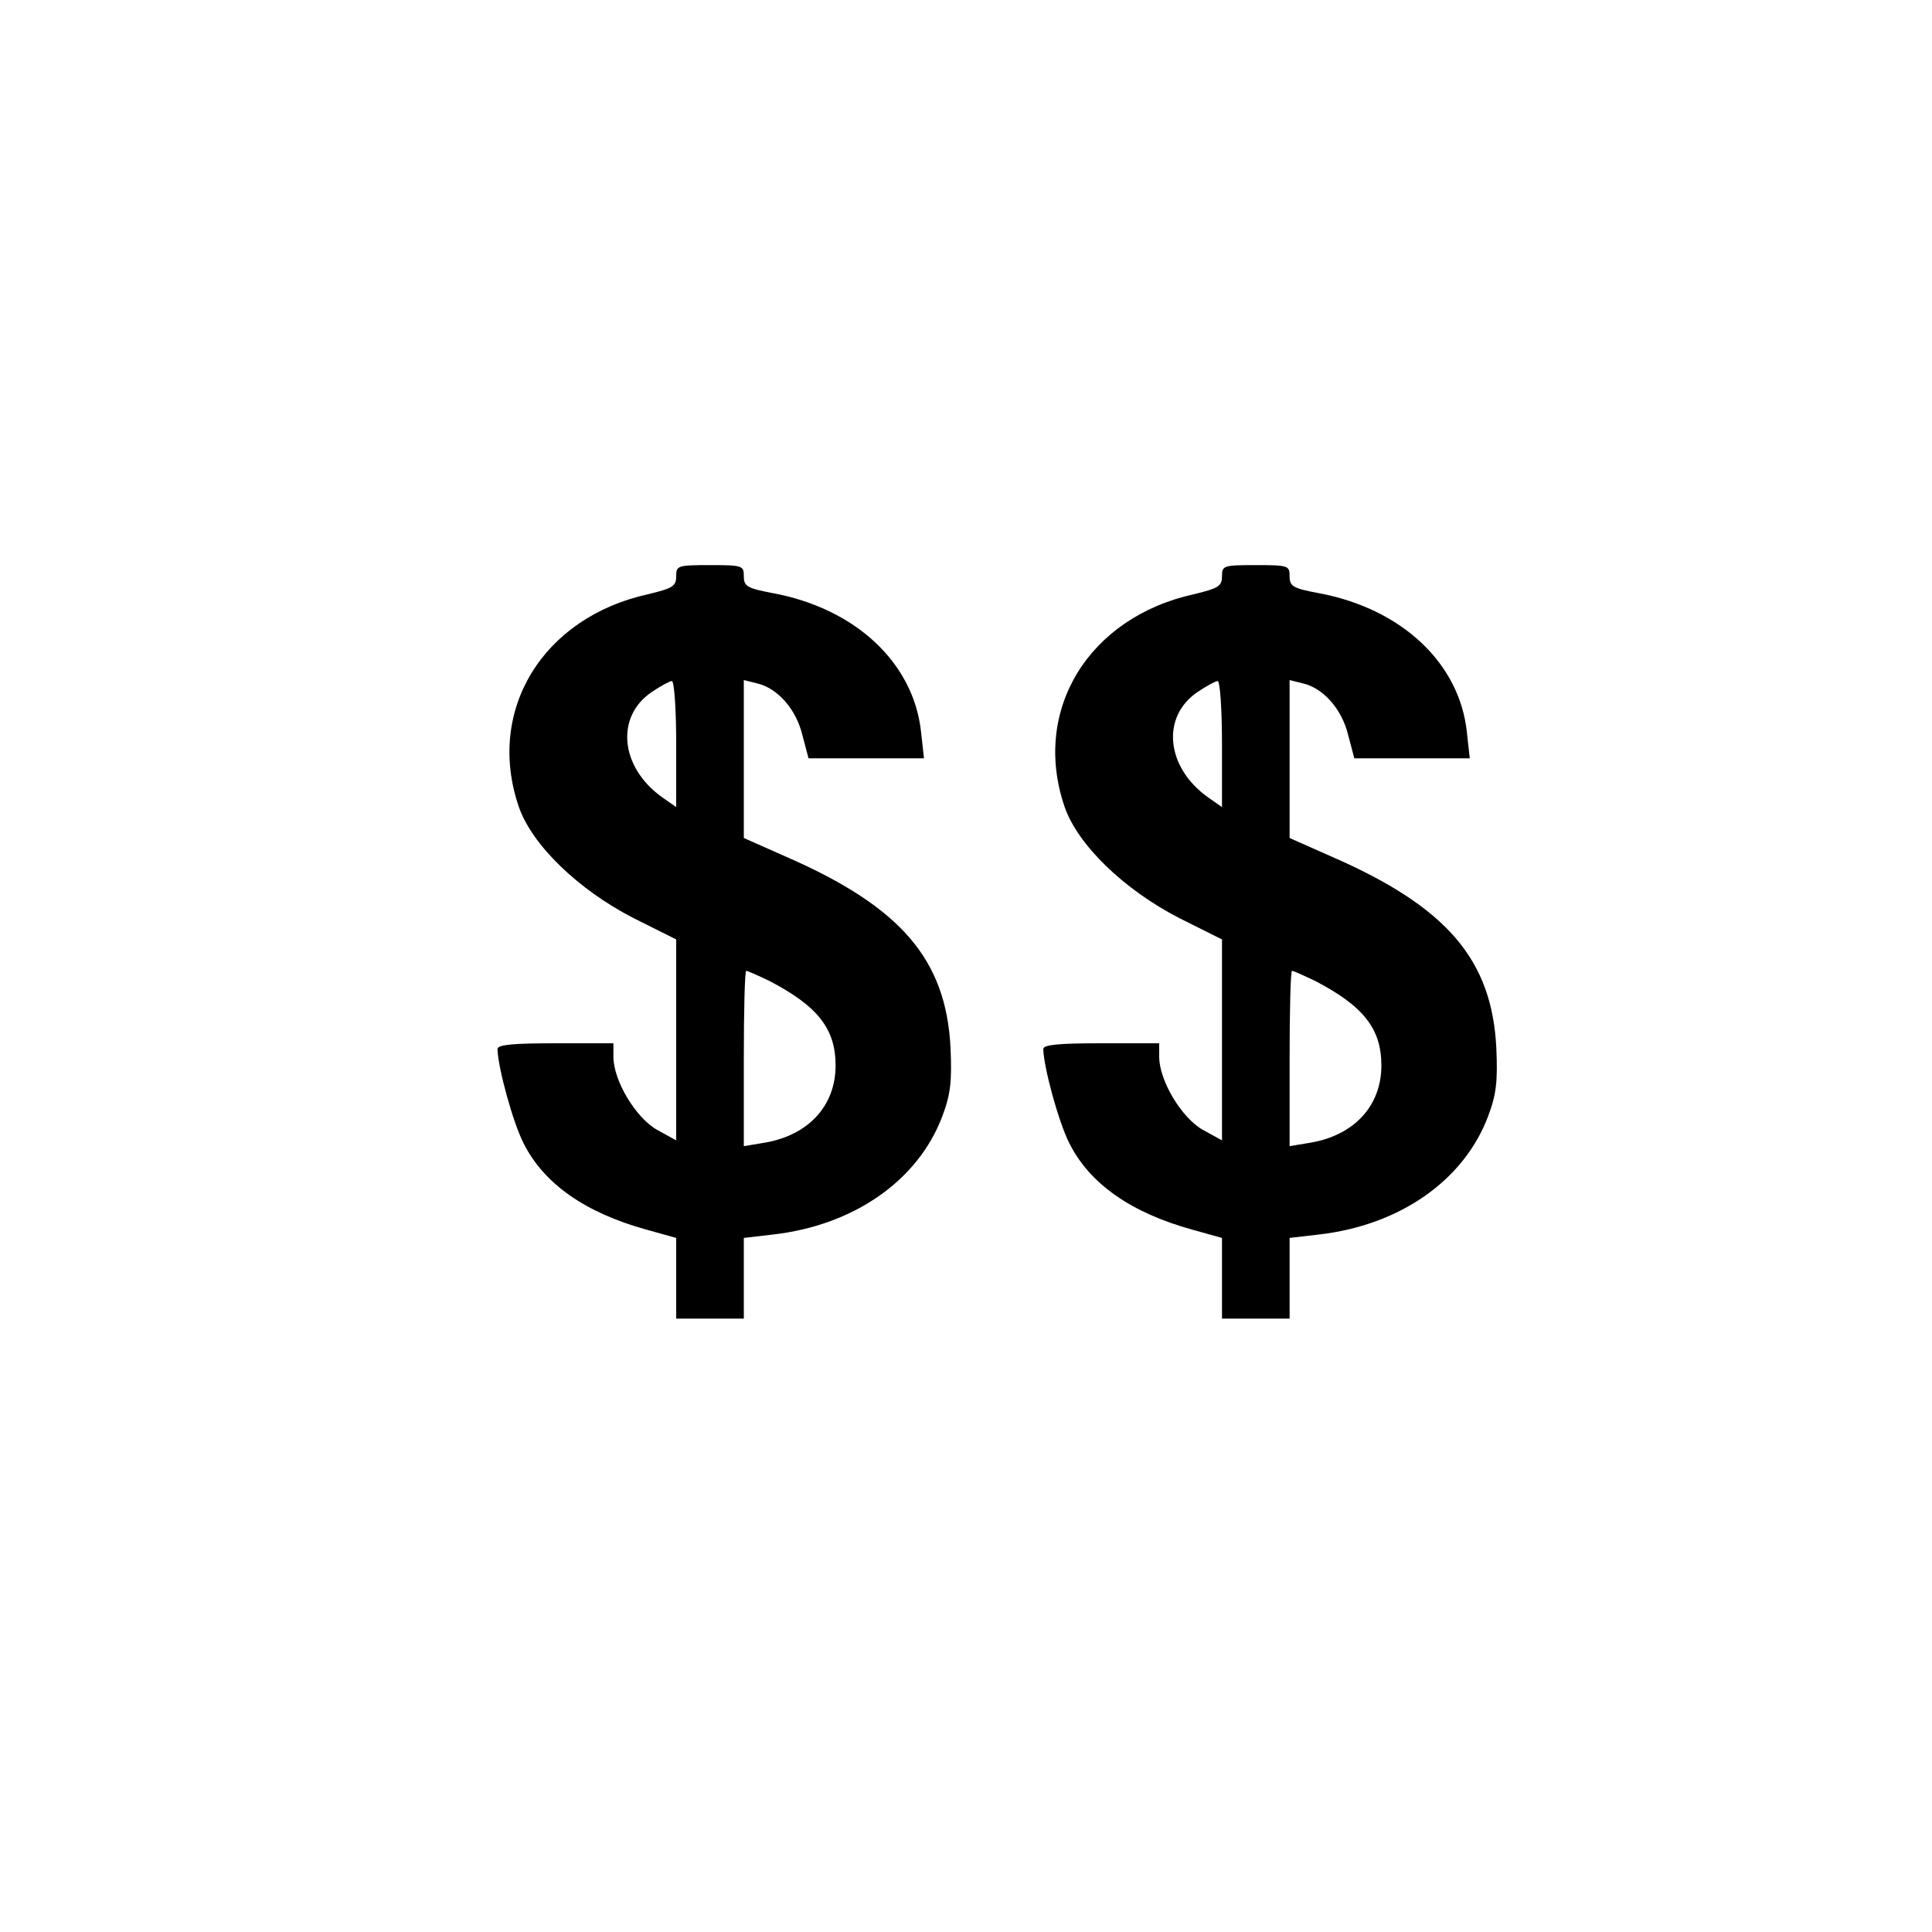 <?xml version="1.0" standalone="no"?>
<!DOCTYPE svg PUBLIC "-//W3C//DTD SVG 20010904//EN"
 "http://www.w3.org/TR/2001/REC-SVG-20010904/DTD/svg10.dtd">
<svg version="1.0" xmlns="http://www.w3.org/2000/svg"
 width="400pt" height="400pt" viewBox="0 0 400 400"
 preserveAspectRatio="xMidYMid meet">

<g transform="translate(0,400) scale(0.1,-0.1)"
fill="#000000" stroke="none">
<path d="M1400 2807 c0 -21 -8 -25 -57 -37 -220 -48 -337 -241 -269 -440 27
-79 123 -172 238 -231 l88 -44 0 -208 0 -208 -40 22 c-44 25 -90 102 -90 151
l0 28 -120 0 c-89 0 -120 -3 -120 -12 1 -39 32 -152 54 -195 42 -84 128 -144
255 -179 l61 -17 0 -84 0 -83 70 0 70 0 0 84 0 83 60 7 c168 19 301 112 351
245 17 45 20 72 17 141 -9 183 -102 292 -340 396 l-88 39 0 163 0 164 28 -7
c42 -10 80 -53 93 -106 l13 -49 119 0 120 0 -6 54 c-15 143 -135 256 -307 288
-53 10 -60 14 -60 35 0 22 -3 23 -70 23 -67 0 -70 -1 -70 -23z m0 -348 l0
-130 -30 21 c-86 62 -96 166 -21 217 19 13 38 23 42 23 5 0 9 -59 9 -131z
m193 -490 c100 -52 137 -99 137 -175 0 -84 -57 -145 -148 -160 l-42 -7 0 182
c0 99 2 181 5 181 3 0 25 -10 48 -21z"/>
<path d="M2530 2807 c0 -21 -8 -25 -57 -37 -220 -48 -337 -241 -269 -440 27
-79 123 -172 238 -231 l88 -44 0 -208 0 -208 -40 22 c-44 25 -90 102 -90 151
l0 28 -120 0 c-89 0 -120 -3 -120 -12 1 -39 32 -152 54 -195 42 -84 128 -144
255 -179 l61 -17 0 -84 0 -83 70 0 70 0 0 84 0 83 60 7 c168 19 301 112 351
245 17 45 20 72 17 141 -9 183 -102 292 -340 396 l-88 39 0 163 0 164 28 -7
c42 -10 80 -53 93 -106 l13 -49 119 0 120 0 -6 54 c-15 143 -135 256 -307 288
-53 10 -60 14 -60 35 0 22 -3 23 -70 23 -67 0 -70 -1 -70 -23z m0 -348 l0
-130 -30 21 c-86 62 -96 166 -21 217 19 13 38 23 42 23 5 0 9 -59 9 -131z
m193 -490 c100 -52 137 -99 137 -175 0 -84 -57 -145 -148 -160 l-42 -7 0 182
c0 99 2 181 5 181 3 0 25 -10 48 -21z"/>
</g>
</svg>
